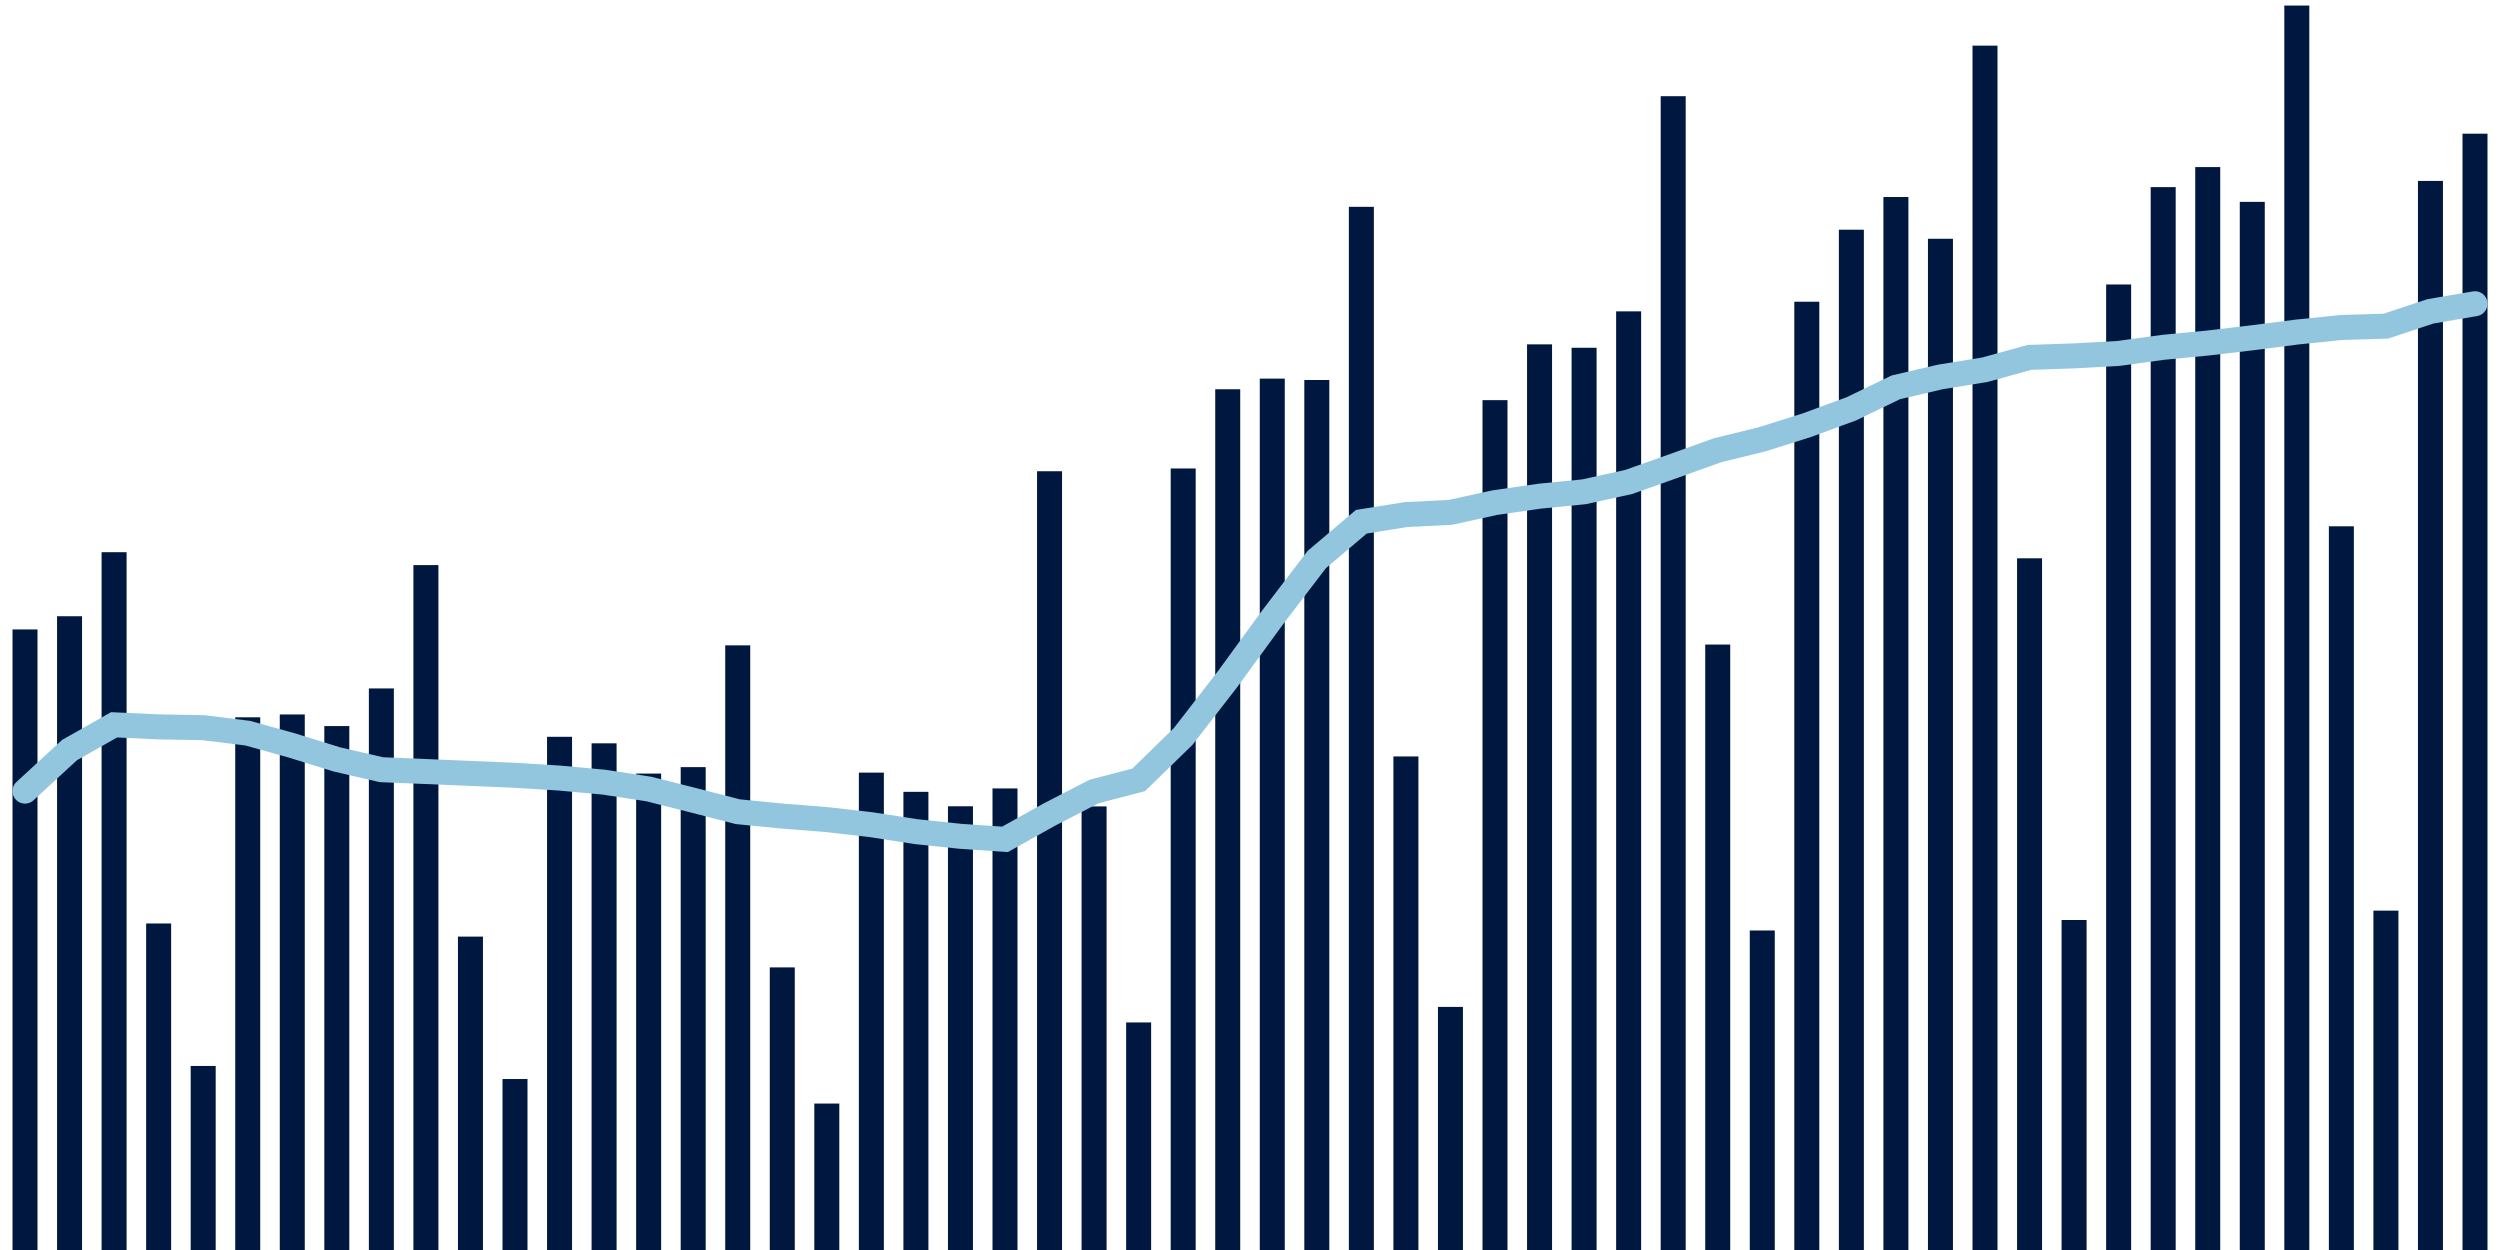 <svg about="DATA_PUBLISHED_DATE:2021-12-01,RENDER_DATE:2021-12-01" xmlns="http://www.w3.org/2000/svg" viewBox="0,0,200,100"><g transform="translate(0,0)"></g><g class="fg-bars tests-vaccines" fill="#00183f" stroke="none"><g><rect x="197" y="10.695" width="2" height="89.305" id="tests-vaccines-0"></rect></g><g><rect x="193.436" y="14.473" width="2" height="85.527" id="tests-vaccines-1"></rect></g><g><rect x="189.873" y="72.85" width="2" height="27.15" id="tests-vaccines-2"></rect></g><g><rect x="186.309" y="42.104" width="2" height="57.896" id="tests-vaccines-3"></rect></g><g><rect x="182.745" y="0.444" width="2" height="99.556" id="tests-vaccines-4"></rect></g><g><rect x="179.182" y="16.149" width="2" height="83.851" id="tests-vaccines-5"></rect></g><g><rect x="175.618" y="13.367" width="2" height="86.633" id="tests-vaccines-6"></rect></g><g><rect x="172.055" y="14.97" width="2" height="85.03" id="tests-vaccines-7"></rect></g><g><rect x="168.491" y="22.758" width="2" height="77.242" id="tests-vaccines-8"></rect></g><g><rect x="164.927" y="73.6" width="2" height="26.4" id="tests-vaccines-9"></rect></g><g><rect x="161.364" y="44.664" width="2" height="55.336" id="tests-vaccines-10"></rect></g><g><rect x="157.8" y="3.651" width="2" height="96.349" id="tests-vaccines-11"></rect></g><g><rect x="154.236" y="19.101" width="2" height="80.899" id="tests-vaccines-12"></rect></g><g><rect x="150.673" y="15.762" width="2" height="84.238" id="tests-vaccines-13"></rect></g><g><rect x="147.109" y="18.377" width="2" height="81.623" id="tests-vaccines-14"></rect></g><g><rect x="143.545" y="24.138" width="2" height="75.862" id="tests-vaccines-15"></rect></g><g><rect x="139.982" y="74.438" width="2" height="25.562" id="tests-vaccines-16"></rect></g><g><rect x="136.418" y="51.564" width="2" height="48.436" id="tests-vaccines-17"></rect></g><g><rect x="132.855" y="7.696" width="2" height="92.304" id="tests-vaccines-18"></rect></g><g><rect x="129.291" y="24.909" width="2" height="75.091" id="tests-vaccines-19"></rect></g><g><rect x="125.727" y="27.821" width="2" height="72.179" id="tests-vaccines-20"></rect></g><g><rect x="122.164" y="27.549" width="2" height="72.451" id="tests-vaccines-21"></rect></g><g><rect x="118.6" y="32.012" width="2" height="67.988" id="tests-vaccines-22"></rect></g><g><rect x="115.036" y="80.553" width="2" height="19.447" id="tests-vaccines-23"></rect></g><g><rect x="111.473" y="60.516" width="2" height="39.484" id="tests-vaccines-24"></rect></g><g><rect x="107.909" y="16.547" width="2" height="83.453" id="tests-vaccines-25"></rect></g><g><rect x="104.345" y="30.4" width="2" height="69.6" id="tests-vaccines-26"></rect></g><g><rect x="100.782" y="30.289" width="2" height="69.711" id="tests-vaccines-27"></rect></g><g><rect x="97.218" y="31.141" width="2" height="68.859" id="tests-vaccines-28"></rect></g><g><rect x="93.655" y="37.478" width="2" height="62.522" id="tests-vaccines-29"></rect></g><g><rect x="90.091" y="81.796" width="2" height="18.204" id="tests-vaccines-30"></rect></g><g><rect x="86.527" y="64.512" width="2" height="35.488" id="tests-vaccines-31"></rect></g><g><rect x="82.964" y="37.699" width="2" height="62.301" id="tests-vaccines-32"></rect></g><g><rect x="79.4" y="63.075" width="2" height="36.925" id="tests-vaccines-33"></rect></g><g><rect x="75.836" y="64.502" width="2" height="35.498" id="tests-vaccines-34"></rect></g><g><rect x="72.273" y="63.346" width="2" height="36.654" id="tests-vaccines-35"></rect></g><g><rect x="68.709" y="61.81" width="2" height="38.19" id="tests-vaccines-36"></rect></g><g><rect x="65.145" y="88.284" width="2" height="11.716" id="tests-vaccines-37"></rect></g><g><rect x="61.582" y="77.392" width="2" height="22.608" id="tests-vaccines-38"></rect></g><g><rect x="58.018" y="51.628" width="2" height="48.372" id="tests-vaccines-39"></rect></g><g><rect x="54.455" y="61.37" width="2" height="38.63" id="tests-vaccines-40"></rect></g><g><rect x="50.891" y="61.885" width="2" height="38.115" id="tests-vaccines-41"></rect></g><g><rect x="47.327" y="59.466" width="2" height="40.534" id="tests-vaccines-42"></rect></g><g><rect x="43.764" y="58.944" width="2" height="41.056" id="tests-vaccines-43"></rect></g><g><rect x="40.2" y="86.322" width="2" height="13.678" id="tests-vaccines-44"></rect></g><g><rect x="36.636" y="74.928" width="2" height="25.072" id="tests-vaccines-45"></rect></g><g><rect x="33.073" y="45.207" width="2" height="54.793" id="tests-vaccines-46"></rect></g><g><rect x="29.509" y="55.075" width="2" height="44.925" id="tests-vaccines-47"></rect></g><g><rect x="25.945" y="58.086" width="2" height="41.914" id="tests-vaccines-48"></rect></g><g><rect x="22.382" y="57.157" width="2" height="42.843" id="tests-vaccines-49"></rect></g><g><rect x="18.818" y="57.384" width="2" height="42.616" id="tests-vaccines-50"></rect></g><g><rect x="15.255" y="85.277" width="2" height="14.723" id="tests-vaccines-51"></rect></g><g><rect x="11.691" y="73.878" width="2" height="26.122" id="tests-vaccines-52"></rect></g><g><rect x="8.127" y="44.176" width="2" height="55.824" id="tests-vaccines-53"></rect></g><g><rect x="4.564" y="49.299" width="2" height="50.701" id="tests-vaccines-54"></rect></g><g><rect x="1" y="50.355" width="2" height="49.645" id="tests-vaccines-55"></rect></g></g><g class="fg-line tests-vaccines" fill="none" stroke="#92c5de" stroke-width="2" stroke-linecap="round"><path d="M198,24.298L194.436,24.908L190.873,26.092L187.309,26.199L183.745,26.565L180.182,27.023L176.618,27.444L173.055,27.786L169.491,28.273L165.927,28.47L162.364,28.59L158.8,29.576L155.236,30.154L151.673,30.983L148.109,32.706L144.545,34.016L140.982,35.141L137.418,36.015L133.855,37.294L130.291,38.558L126.727,39.343L123.164,39.695L119.6,40.208L116.036,40.989L112.473,41.167L108.909,41.738L105.345,44.759L101.782,49.427L98.218,54.315L94.655,58.915L91.091,62.391L87.527,63.318L83.964,65.158L80.4,67.148L76.836,66.905L73.273,66.531L69.709,65.976L66.145,65.567L62.582,65.287L59.018,64.935L55.455,64.017L51.891,63.118L48.327,62.575L44.764,62.245L41.2,62.023L37.636,61.873L34.073,61.723L30.509,61.576L26.945,60.751L23.382,59.646L19.818,58.653L16.255,58.213L12.691,58.151L9.127,57.985L5.564,60.005L2,63.289"></path></g></svg>